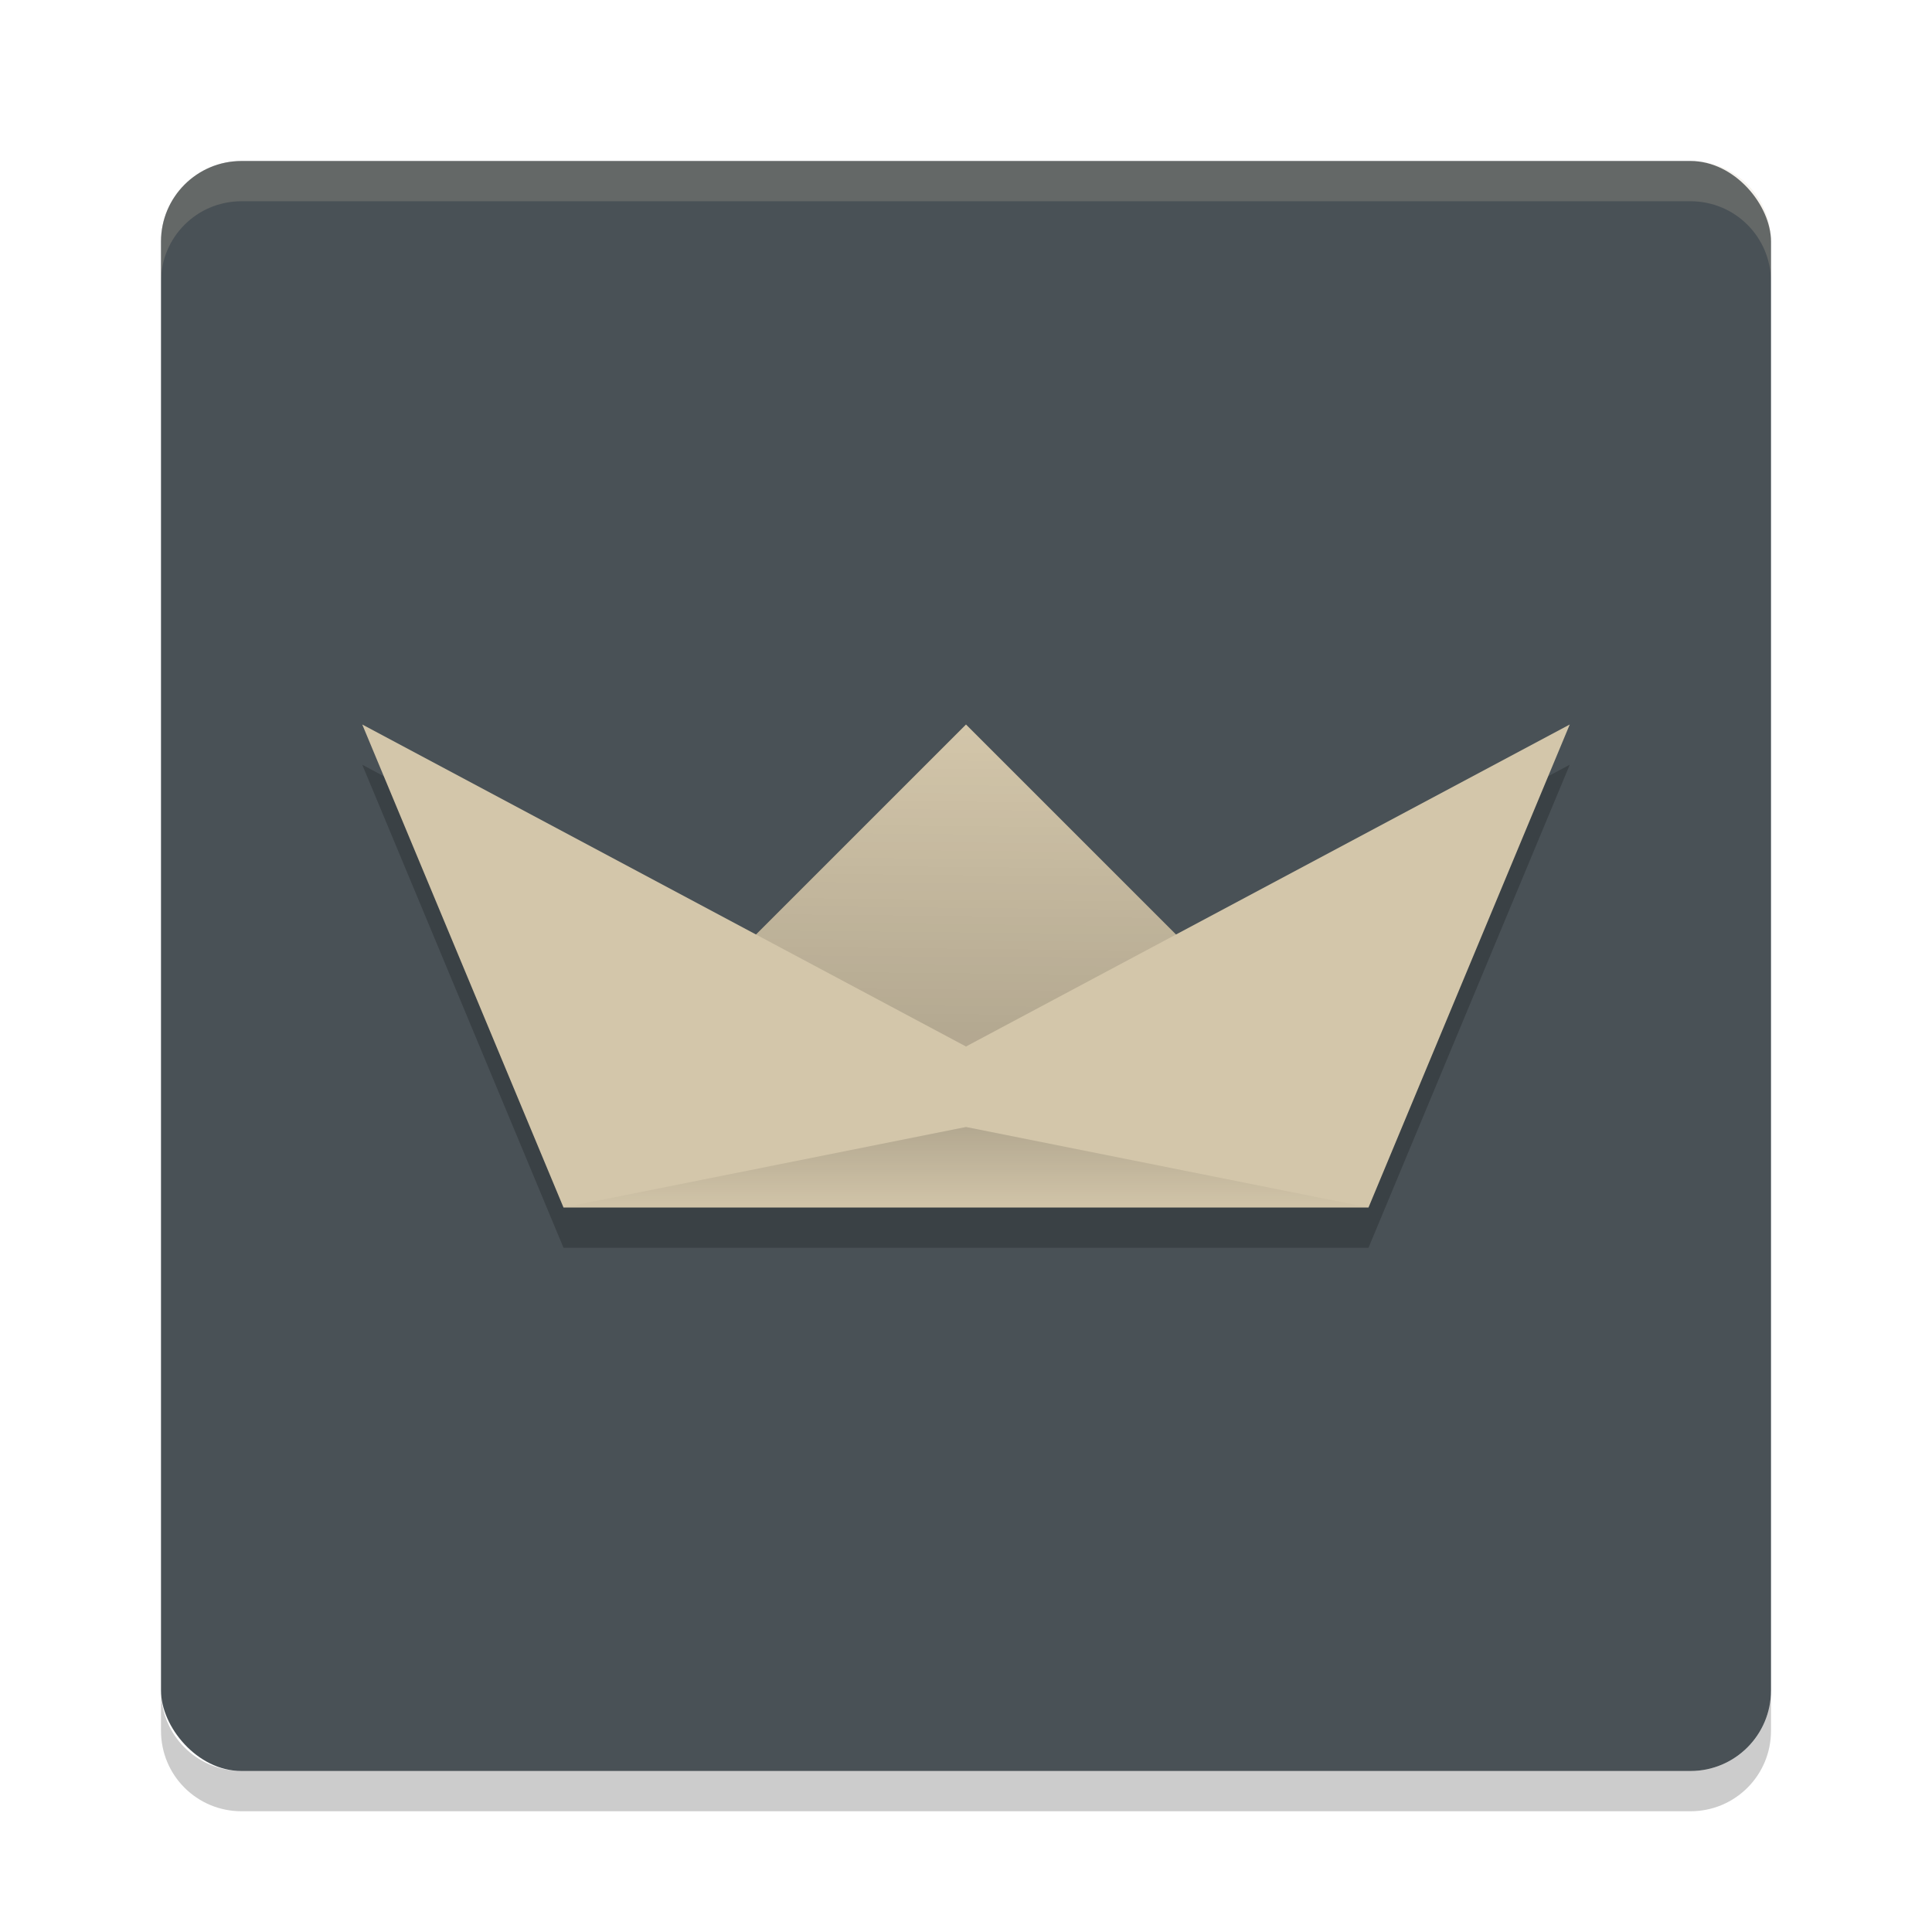 <svg xmlns="http://www.w3.org/2000/svg" xmlns:xlink="http://www.w3.org/1999/xlink" width="48" height="48" version="1">
 <defs>
  <linearGradient id="linearGradient4414">
   <stop offset="0"/>
   <stop offset="1" stop-opacity="0"/>
  </linearGradient>
  <linearGradient id="linearGradient4420" x1="23.968" x2="23.968" y1="32.02" y2="34.144" gradientTransform="translate(0,-4)" gradientUnits="userSpaceOnUse" xlink:href="#linearGradient4414"/>
  <linearGradient id="linearGradient4430" x1="37.9" x2="32.46" y1="4.185" y2="-1.361" gradientTransform="matrix(.707 .707 -.707 .707 0 -4)" gradientUnits="userSpaceOnUse" xlink:href="#linearGradient4414"/>
 </defs>
 <rect fill="#495156" width="40" height="40" x="4" y="4" rx="2" ry="2"/>
 <path fill="#d3c6aa" opacity=".2" d="m6 4c-1.108 0-2 0.892-2 2v1c0-1.108 0.892-2 2-2h36c1.108 0 2 0.892 2 2v-1c0-1.108-0.892-2-2-2h-36z"/>
 <path opacity=".2" d="m6 45c-1.108 0-2-0.892-2-2v-1c0 1.108 0.892 2 2 2h36c1.108 0 2-0.892 2-2v1c0 1.108-0.892 2-2 2h-36z"/>
 <path opacity=".2" d="m9 19 5 12h20l5-12-9.783 5.217-5.217-5.217-5.217 5.217-9.783-5.217z"/>
 <path fill="#d3c6aa" d="m24 18 8 8h-16z"/>
 <path fill="url(#linearGradient4430)" opacity=".15" d="m24 18 8 8h-16z"/>
 <path fill="#d3c6aa" d="m9 18 15 8 15-8-5 12h-20z"/>
 <path fill="url(#linearGradient4420)" opacity=".15" d="m24 28 10 2h-20z"/>
</svg>

